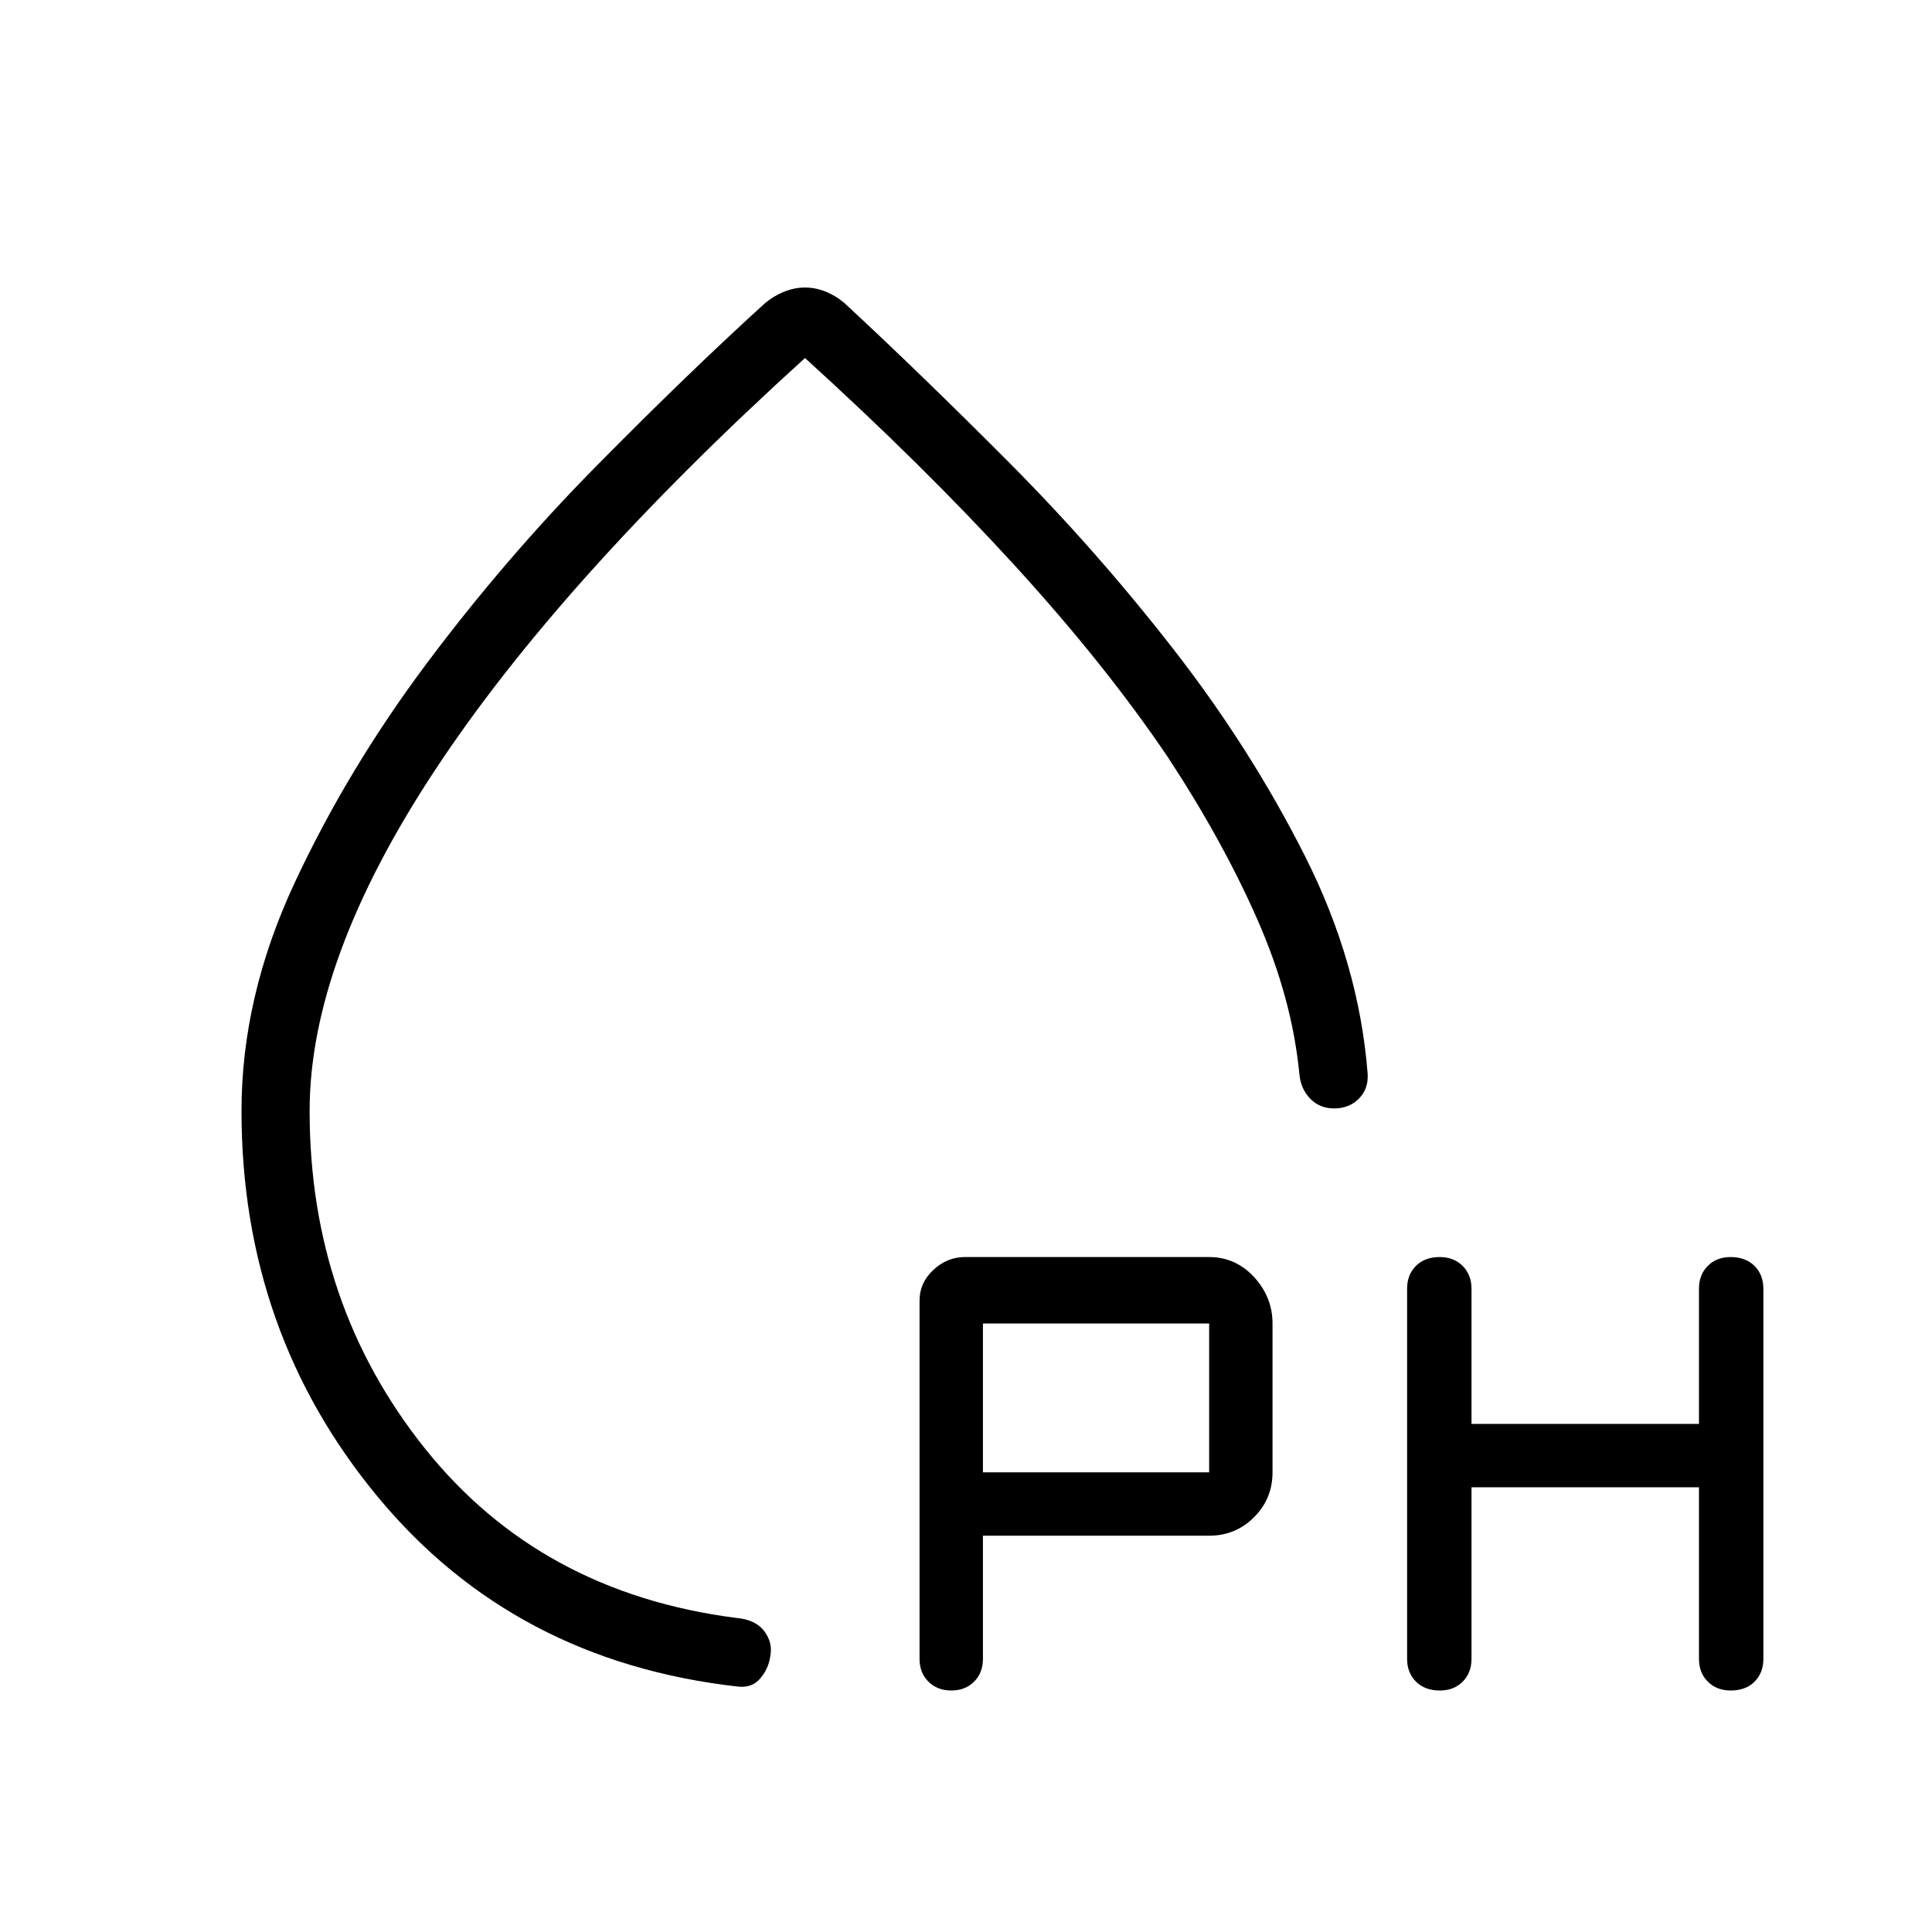 <svg xmlns="http://www.w3.org/2000/svg" height="40" viewBox="0 -960 960 960" width="40"><path d="M400-817.13q5.23 0 10.28 2.04 5.05 2.04 9.23 5.6 38 35.21 81.7 79.11 43.69 43.89 81.93 93.05 38.24 49.15 65.21 102.54 26.96 53.38 31.24 108.48.41 7.41-4.39 12.25-4.8 4.83-12.3 4.83-7.17 0-11.86-4.85-4.7-4.86-5.37-12.07-3.59-37.59-20.86-76.89-17.27-39.29-44.68-80.99-30.98-45.84-76.22-95.32Q458.67-728.82 400-782.1 278.74-672.13 216.29-577.54 153.85-482.95 153.85-408q0 96.1 57.34 167.8 57.35 71.69 154.76 84.15 9.51.82 13.82 6.58 4.31 5.75 2.98 12.42-.82 6.16-4.98 11.05-4.15 4.9-11.26 4.03-111.13-12.54-178.82-94.27Q120-297.97 120-408q0-56.68 26.33-113.17 26.34-56.5 65.44-108.83 39.1-52.33 84.52-98.38 45.43-46.06 83.67-80.82 4.35-3.71 9.58-5.82 5.23-2.11 10.46-2.11Zm0 349.51Zm200.82 270.7H488.41v61.18q0 6.96-4.38 11.35T472.7-120q-6.94 0-11.36-4.39-4.42-4.39-4.42-11.35v-178.05q0-8.8 6.86-15.2 6.86-6.39 15.66-6.39h121.38q13.13 0 22.31 9.94 9.18 9.95 9.18 23.08v73.95q0 13.13-9.18 22.31-9.18 9.18-22.31 9.18Zm130.36-24.05v85.23q0 6.96-4.38 11.35-4.39 4.39-11.33 4.39-7.45 0-11.87-4.39-4.42-4.39-4.42-11.35v-183.9q0-6.96 4.38-11.35t11.84-4.39q6.94 0 11.36 4.39 4.42 4.39 4.42 11.35v67.18h113.03v-67.18q0-6.96 4.38-11.35t11.32-4.39q7.46 0 11.88 4.39 4.42 4.39 4.42 11.35v183.9q0 6.96-4.39 11.35-4.38 4.39-11.84 4.39-6.94 0-11.36-4.39-4.41-4.39-4.41-11.35v-85.23H731.18Zm-242.77-7.44h112.41v-73.95H488.41v73.95Z"/></svg>